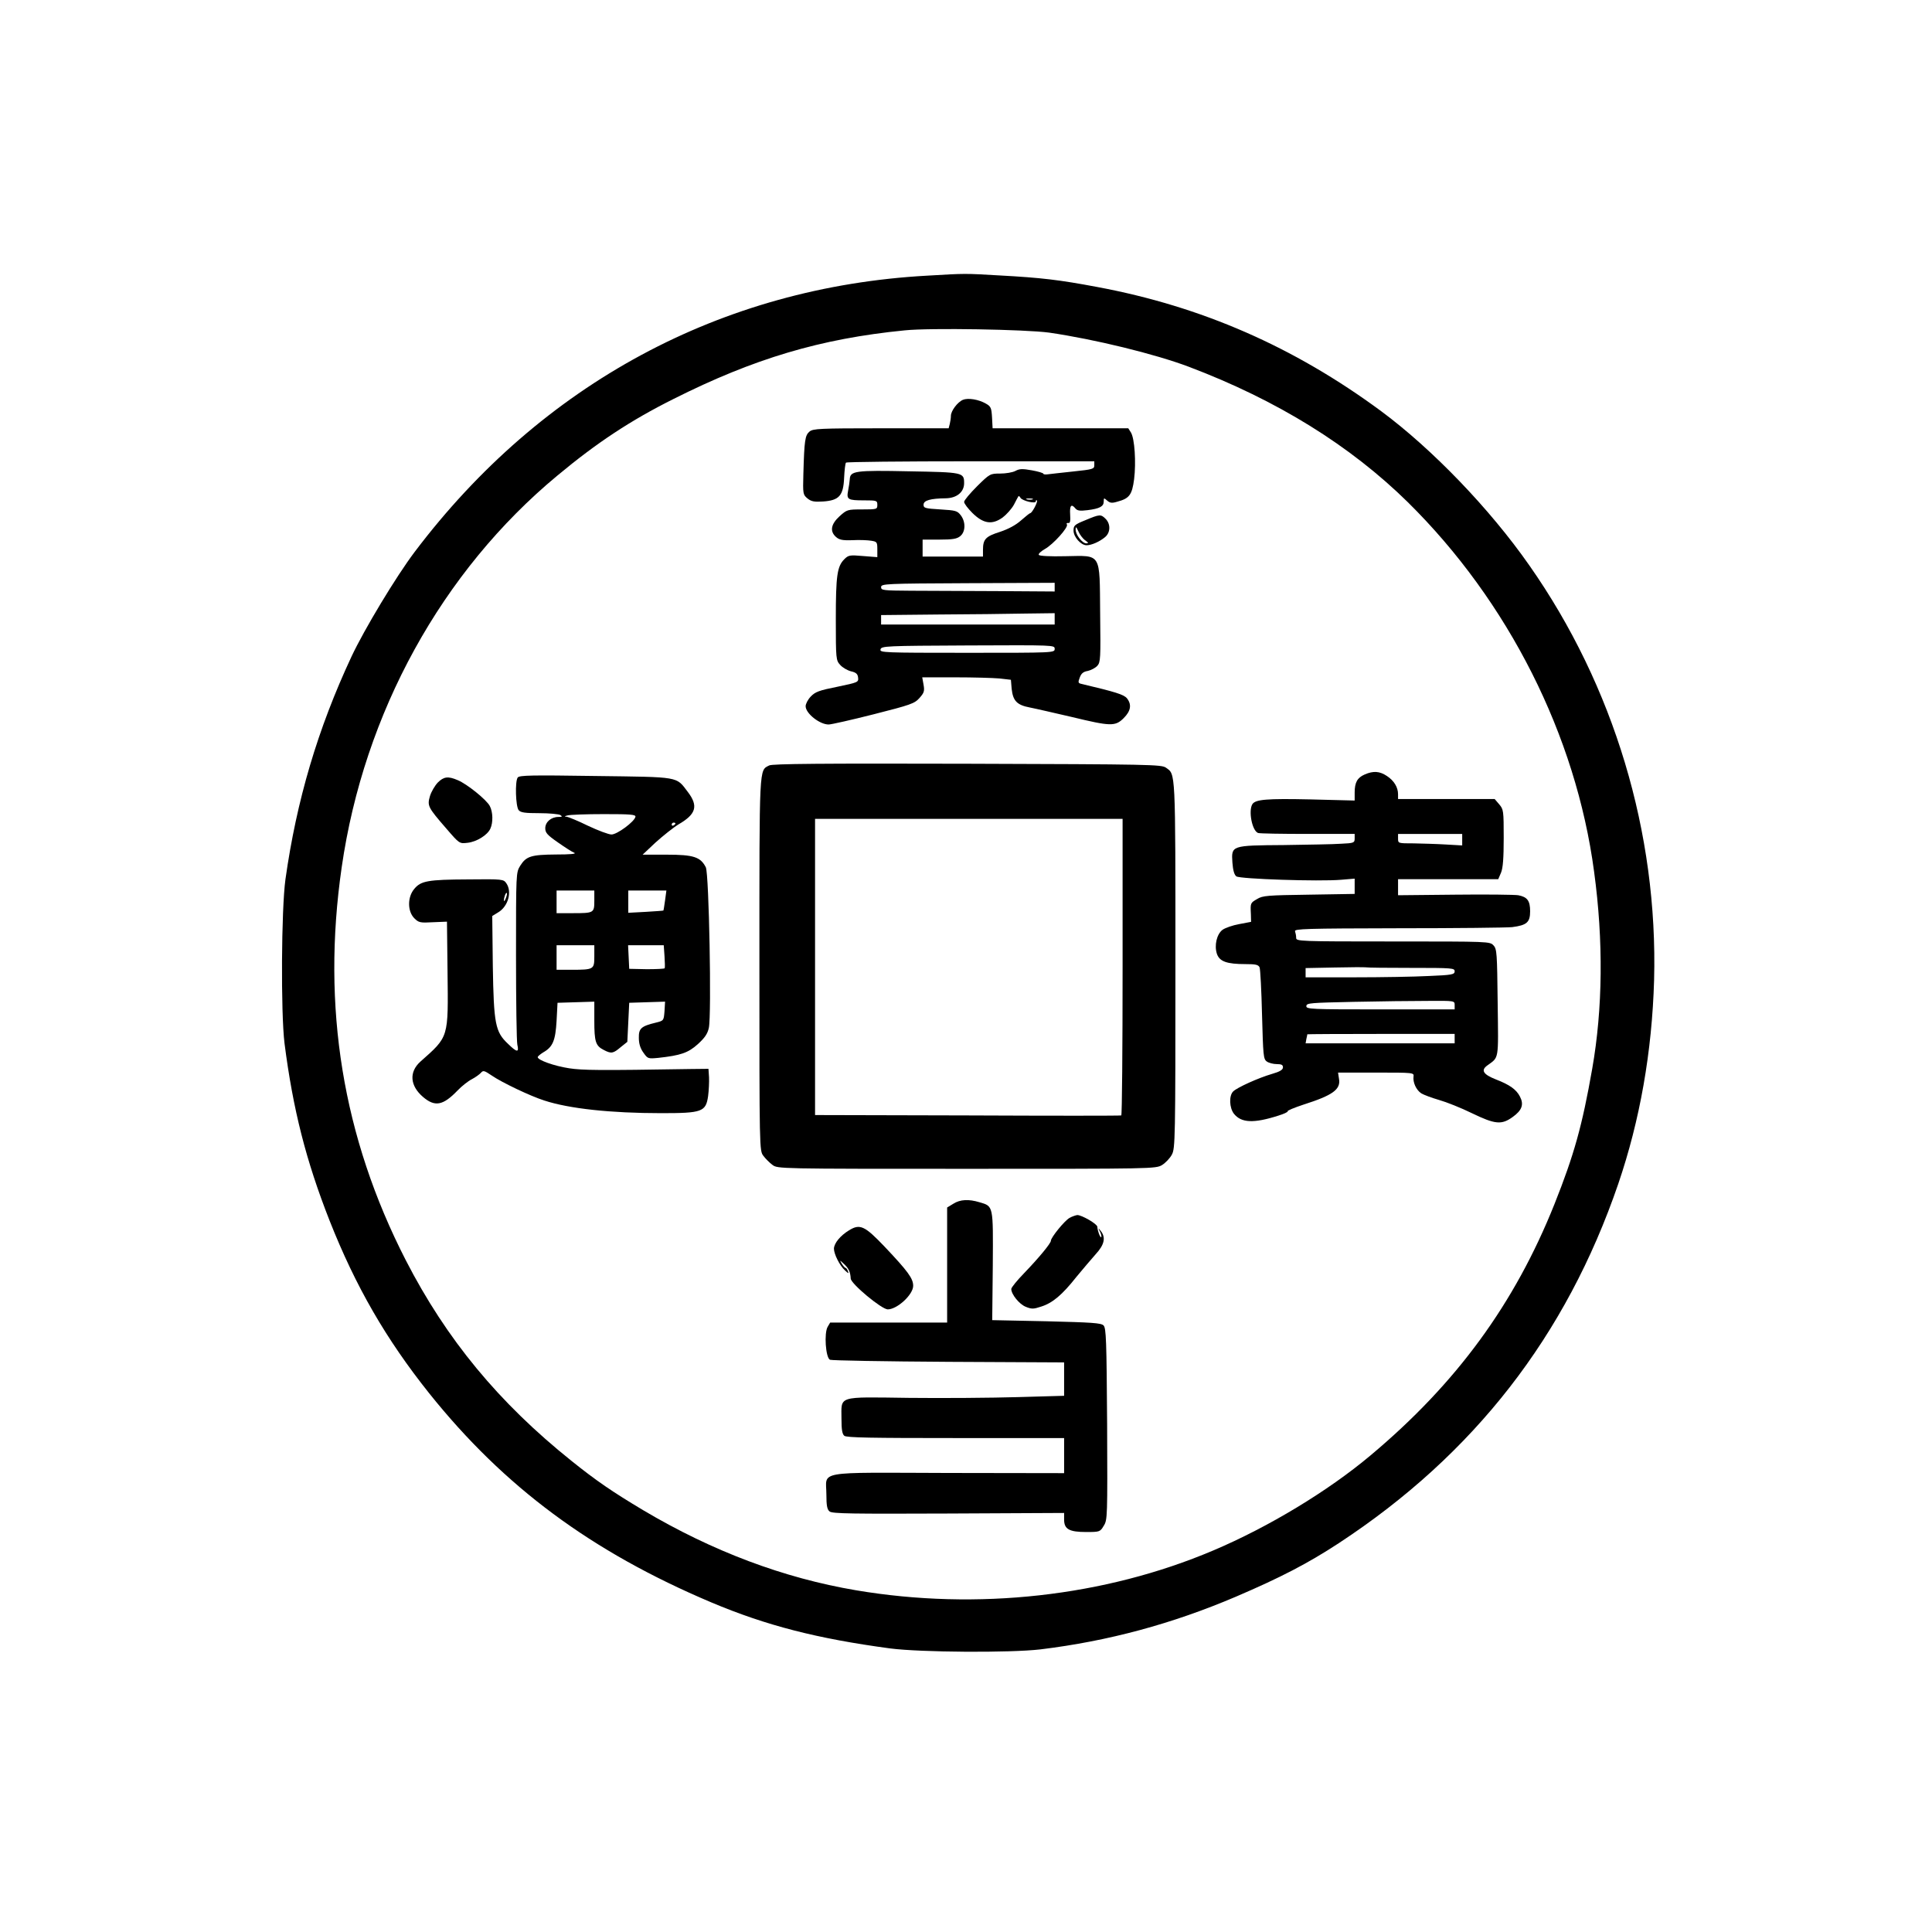 <?xml version="1.0" standalone="no"?>
<!DOCTYPE svg PUBLIC "-//W3C//DTD SVG 20010904//EN"
 "http://www.w3.org/TR/2001/REC-SVG-20010904/DTD/svg10.dtd">
<svg version="1.0" xmlns="http://www.w3.org/2000/svg"
 width="1024pt" height="1024pt" viewBox="0 0 1024 1024"
 preserveAspectRatio="xMidYMid meet">
<g transform="translate(0,1024) scale(0.1,-0.1)"
fill="#000000" stroke="none">
<path d="M4915 8779 c-1092 -60 -2044 -573 -2717 -1464 -99 -131 -268 -412
-335 -555 -179 -383 -291 -762 -350 -1180 -22 -159 -25 -707 -5 -870 45 -351
114 -622 239 -940 138 -349 299 -628 528 -915 397 -496 859 -839 1495 -1108
292 -123 561 -192 948 -244 163 -21 635 -24 797 -5 360 44 697 135 1035 279
238 102 381 176 546 284 716 470 1205 1098 1481 1904 115 337 179 700 190
1080 21 780 -213 1559 -661 2198 -210 301 -516 618 -786 818 -462 341 -952
555 -1505 658 -202 38 -296 49 -515 61 -190 11 -180 11 -385 -1z m646 -302
c240 -35 560 -113 740 -181 468 -177 856 -418 1161 -718 533 -526 891 -1236
987 -1958 50 -367 46 -727 -10 -1045 -53 -302 -96 -456 -200 -717 -211 -528
-519 -950 -975 -1332 -225 -189 -541 -380 -834 -504 -575 -244 -1251 -319
-1892 -211 -385 65 -762 207 -1128 424 -164 98 -249 156 -381 262 -386 309
-663 645 -878 1063 -335 653 -447 1343 -340 2083 118 819 531 1569 1144 2077
209 174 388 292 614 405 428 215 780 320 1226 364 135 14 640 5 766 -12z"/>
<path d="M5104 8121 c-29 -12 -64 -59 -64 -85 0 -11 -3 -31 -6 -43 l-6 -23
-358 0 c-326 0 -360 -2 -379 -17 -24 -20 -28 -45 -33 -226 -3 -105 -2 -109 22
-129 20 -16 35 -19 83 -16 85 6 107 31 111 126 2 40 6 76 10 80 4 4 302 7 662
7 l654 0 0 -21 c0 -20 -8 -22 -112 -33 -62 -7 -123 -13 -135 -15 -13 -2 -23 0
-23 3 0 4 -27 12 -60 18 -50 9 -66 9 -88 -3 -15 -8 -51 -14 -81 -14 -53 0 -55
-1 -122 -67 -38 -38 -69 -75 -69 -83 0 -9 20 -35 44 -59 58 -57 104 -64 160
-24 21 16 48 46 60 68 11 22 22 42 24 45 2 2 7 -1 11 -9 11 -16 81 -33 81 -18
0 6 3 8 6 4 6 -6 -26 -67 -36 -67 -3 0 -24 -17 -48 -38 -28 -25 -67 -46 -112
-61 -76 -24 -90 -39 -90 -95 l0 -36 -160 0 -160 0 0 45 0 45 89 0 c70 0 93 4
110 18 29 23 30 75 4 110 -19 25 -27 27 -109 32 -81 5 -89 7 -89 25 0 23 37
33 118 34 58 1 97 33 97 80 0 57 -5 58 -292 63 -285 6 -312 2 -314 -42 -1 -14
-5 -41 -9 -61 -9 -47 -1 -51 86 -51 66 0 69 -1 69 -24 0 -23 -2 -24 -80 -24
-78 0 -81 -1 -120 -36 -46 -42 -53 -80 -19 -110 17 -15 34 -19 88 -17 36 2 81
0 99 -3 30 -5 32 -7 32 -46 l0 -41 -76 6 c-70 6 -77 5 -99 -17 -38 -38 -45
-87 -45 -318 0 -211 1 -218 23 -242 12 -14 38 -29 57 -34 27 -6 36 -14 38 -33
3 -25 0 -26 -110 -49 -96 -19 -117 -27 -140 -51 -16 -16 -28 -40 -28 -52 0
-38 74 -97 122 -97 13 0 120 24 238 54 197 50 217 57 243 86 25 28 28 37 22
71 l-7 39 175 0 c96 0 201 -3 234 -6 l61 -7 4 -48 c7 -64 28 -86 97 -99 31 -6
130 -29 221 -50 207 -50 231 -51 276 -6 38 38 43 72 17 105 -17 20 -59 33
-240 76 -19 4 -20 8 -10 34 8 22 19 31 43 35 17 4 40 16 50 27 17 19 18 39 15
277 -3 328 9 307 -185 304 -80 -2 -137 1 -140 7 -4 5 11 19 32 31 45 25 126
116 117 130 -4 6 -1 9 7 8 10 -2 12 9 10 45 -3 48 6 59 28 32 10 -12 24 -14
64 -9 65 8 86 20 86 46 0 20 1 20 18 5 15 -13 25 -15 54 -6 64 17 78 36 89
119 11 89 3 216 -17 248 l-14 22 -360 0 -359 0 -3 57 c-3 51 -6 59 -33 74 -38
22 -94 31 -121 20z m369 -528 c-7 -2 -21 -2 -30 0 -10 3 -4 5 12 5 17 0 24 -2
18 -5z m117 -465 l0 -23 -303 2 c-166 1 -373 2 -459 2 -147 1 -158 2 -158 19
0 18 21 19 460 21 l460 2 0 -23z m0 -168 l0 -30 -460 0 -460 0 0 25 0 25 303
3 c166 1 373 3 460 5 l157 2 0 -30z m0 -159 c0 -21 -1 -21 -464 -21 -445 0
-464 1 -459 18 4 18 28 19 464 21 458 2 459 2 459 -18z"/>
<path d="M5753 7483 c-57 -23 -63 -28 -63 -55 0 -34 39 -78 69 -78 27 0 71 20
99 44 28 24 29 69 2 96 -25 25 -31 25 -107 -7z m-1 -107 c17 -12 19 -16 6 -16
-22 0 -58 47 -57 74 0 17 3 15 15 -11 7 -17 24 -39 36 -47z"/>
<path d="M4077 6183 c-54 -28 -52 13 -52 -1054 0 -982 0 -988 21 -1015 11 -15
33 -37 48 -48 27 -21 33 -21 1029 -21 984 0 1003 0 1036 20 18 11 42 36 52 55
18 33 19 78 19 1010 0 1041 1 1004 -50 1041 -24 17 -79 18 -1053 21 -771 2
-1034 0 -1050 -9z m1873 -1067 c0 -432 -3 -786 -7 -788 -5 -2 -371 -2 -815 0
l-808 2 0 785 0 785 815 0 815 0 0 -784z"/>
<path d="M7233 6135 c-39 -17 -53 -42 -53 -96 l0 -42 -236 6 c-230 5 -289 0
-306 -25 -22 -35 -2 -141 30 -153 8 -3 126 -5 263 -5 l249 0 0 -24 c0 -23 -4
-25 -72 -28 -40 -3 -176 -5 -303 -7 -280 -2 -279 -2 -273 -93 3 -41 10 -65 21
-73 19 -14 439 -28 555 -18 l72 6 0 -41 0 -40 -242 -4 c-220 -3 -246 -5 -275
-23 -36 -21 -36 -21 -33 -81 l1 -40 -63 -12 c-34 -6 -74 -20 -88 -30 -31 -23
-45 -83 -30 -128 14 -40 52 -54 151 -54 54 0 68 -3 75 -17 4 -10 10 -123 13
-251 6 -216 7 -235 25 -248 11 -8 35 -14 53 -14 25 0 33 -4 33 -17 0 -13 -16
-23 -58 -35 -72 -21 -185 -72 -206 -93 -23 -23 -20 -87 4 -118 39 -49 105 -52
236 -10 29 9 51 19 49 23 -2 4 35 19 83 35 157 50 199 81 189 137 l-5 33 201
0 c199 0 202 0 199 -21 -4 -31 14 -71 41 -89 13 -8 56 -24 94 -35 39 -11 117
-42 174 -70 124 -60 158 -63 217 -20 49 35 60 66 38 108 -19 37 -53 62 -128
91 -66 26 -80 48 -46 73 64 47 60 22 56 333 -3 262 -4 285 -22 304 -19 21 -23
21 -533 21 -499 0 -513 1 -513 19 0 11 -3 26 -6 35 -5 13 57 15 548 16 304 0
576 3 603 6 77 10 95 25 95 84 0 56 -15 76 -63 85 -18 3 -168 5 -335 3 l-302
-3 0 43 0 42 266 0 265 0 15 35 c10 25 14 76 14 184 0 144 -1 151 -24 178
l-24 28 -256 0 -256 0 0 25 c0 37 -21 72 -59 97 -39 26 -72 28 -118 8z m517
-346 l0 -30 -87 5 c-49 3 -125 5 -170 6 -82 0 -83 0 -83 25 l0 25 170 0 170 0
0 -31z m-269 -679 c216 0 229 -1 229 -18 0 -17 -13 -20 -137 -25 -75 -4 -252
-7 -395 -7 l-258 0 0 25 0 24 153 3 c83 2 158 2 165 1 8 -2 117 -3 243 -3z
m229 -197 l0 -23 -394 0 c-369 0 -394 1 -392 18 1 16 22 17 251 22 138 3 314
5 393 5 142 1 142 1 142 -22z m0 -178 l0 -25 -395 0 -395 0 4 23 c3 12 5 23 5
25 1 1 177 2 391 2 l390 0 0 -25z"/>
<path d="M2744 6119 c-15 -20 -11 -153 5 -173 11 -13 34 -16 110 -16 53 0 103
-5 111 -10 12 -8 10 -10 -10 -10 -39 0 -70 -27 -70 -60 0 -24 11 -36 67 -75
37 -26 76 -51 87 -55 13 -6 -24 -9 -96 -9 -133 -1 -159 -9 -191 -60 -22 -36
-22 -39 -22 -476 0 -242 3 -455 7 -472 10 -43 -2 -42 -50 5 -67 63 -75 105
-80 412 l-3 265 31 19 c53 31 75 109 44 154 -15 22 -19 23 -202 21 -215 -1
-251 -8 -286 -50 -37 -43 -37 -119 0 -156 23 -23 31 -25 99 -21 l74 3 3 -265
c4 -354 8 -342 -144 -477 -61 -55 -55 -128 14 -187 63 -54 106 -46 183 34 22
23 56 50 76 60 19 10 41 26 48 34 12 14 18 12 58 -15 52 -36 205 -109 278
-132 131 -43 351 -67 620 -67 216 0 236 7 248 90 4 30 6 75 5 100 l-3 45 -95
-1 c-485 -8 -572 -7 -644 4 -78 12 -166 43 -166 59 0 4 13 15 29 25 51 29 65
62 71 168 l5 95 98 3 97 3 0 -101 c0 -112 7 -133 50 -155 40 -21 50 -19 90 15
l35 28 5 104 5 103 95 3 95 3 -3 -51 c-4 -49 -4 -50 -45 -60 -79 -19 -92 -31
-91 -81 0 -31 8 -56 24 -78 23 -33 25 -33 79 -28 118 13 158 26 210 73 36 33
51 54 58 86 15 69 1 816 -16 851 -28 55 -65 67 -207 67 l-128 0 69 65 c39 35
94 79 122 96 93 54 105 97 49 171 -64 84 -38 79 -490 85 -337 5 -403 4 -412
-8z m624 -208 c-5 -26 -97 -94 -127 -94 -15 0 -71 21 -124 46 -53 26 -104 47
-114 48 -13 1 -12 3 5 7 13 4 100 7 193 7 139 0 169 -2 167 -14z m212 -35 c0
-3 -4 -8 -10 -11 -5 -3 -10 -1 -10 4 0 6 5 11 10 11 6 0 10 -2 10 -4z m-430
-410 c0 -65 -2 -66 -116 -66 l-84 0 0 60 0 60 100 0 100 0 0 -54z m375 2 c-4
-29 -8 -54 -9 -54 0 -1 -43 -4 -93 -7 l-93 -5 0 59 0 59 101 0 101 0 -7 -52z
m-844 11 c-5 -13 -10 -19 -10 -12 -1 15 10 45 15 40 3 -2 0 -15 -5 -28z m469
-308 c0 -69 -2 -71 -122 -71 l-78 0 0 65 0 65 100 0 100 0 0 -59z m372 2 c2
-32 3 -61 1 -65 -2 -3 -45 -5 -95 -5 l-93 2 -3 63 -3 62 95 0 94 0 4 -57z"/>
<path d="M2320 6092 c-15 -16 -34 -48 -41 -71 -15 -52 -12 -59 87 -173 69 -80
69 -80 112 -75 48 5 106 41 121 75 15 32 14 88 -3 120 -17 33 -121 117 -170
137 -51 22 -74 19 -106 -13z"/>
<path d="M5053 3860 l-33 -20 0 -305 0 -305 -310 0 -310 0 -13 -22 c-20 -33
-11 -164 12 -175 9 -4 292 -9 629 -11 l612 -3 0 -88 0 -89 -247 -7 c-136 -4
-395 -6 -576 -4 -385 5 -357 13 -357 -112 0 -56 4 -80 15 -89 12 -10 145 -12
590 -12 l575 0 0 -93 0 -93 -616 1 c-714 2 -644 14 -644 -114 0 -59 4 -80 17
-90 13 -12 121 -13 630 -11 l613 3 0 -35 c0 -51 27 -66 117 -66 72 0 74 1 93
33 20 31 20 47 18 539 -3 443 -5 509 -19 523 -13 13 -62 16 -302 22 l-288 6 3
288 c2 323 4 315 -71 337 -56 17 -102 15 -138 -8z"/>
<path d="M5669 3785 c-26 -14 -99 -104 -99 -121 0 -14 -65 -92 -141 -171 -38
-39 -69 -77 -69 -85 0 -28 42 -80 76 -94 32 -13 41 -13 83 1 60 19 111 62 186
157 33 40 79 94 102 120 47 51 55 89 27 124 -14 18 -15 18 -4 -4 7 -13 9 -26
7 -29 -6 -5 -20 34 -21 55 -1 15 -82 62 -106 62 -8 -1 -27 -7 -41 -15z"/>
<path d="M4500 3719 c-46 -28 -79 -68 -80 -97 0 -29 31 -91 59 -116 18 -17 21
-17 15 -3 -3 9 -9 17 -13 17 -3 0 -12 10 -20 23 -12 20 -10 19 14 -4 24 -23
32 -41 34 -76 2 -28 163 -162 196 -163 50 0 135 78 135 125 0 39 -28 77 -152
208 -105 110 -130 122 -188 86z"/>
</g>
</svg>
